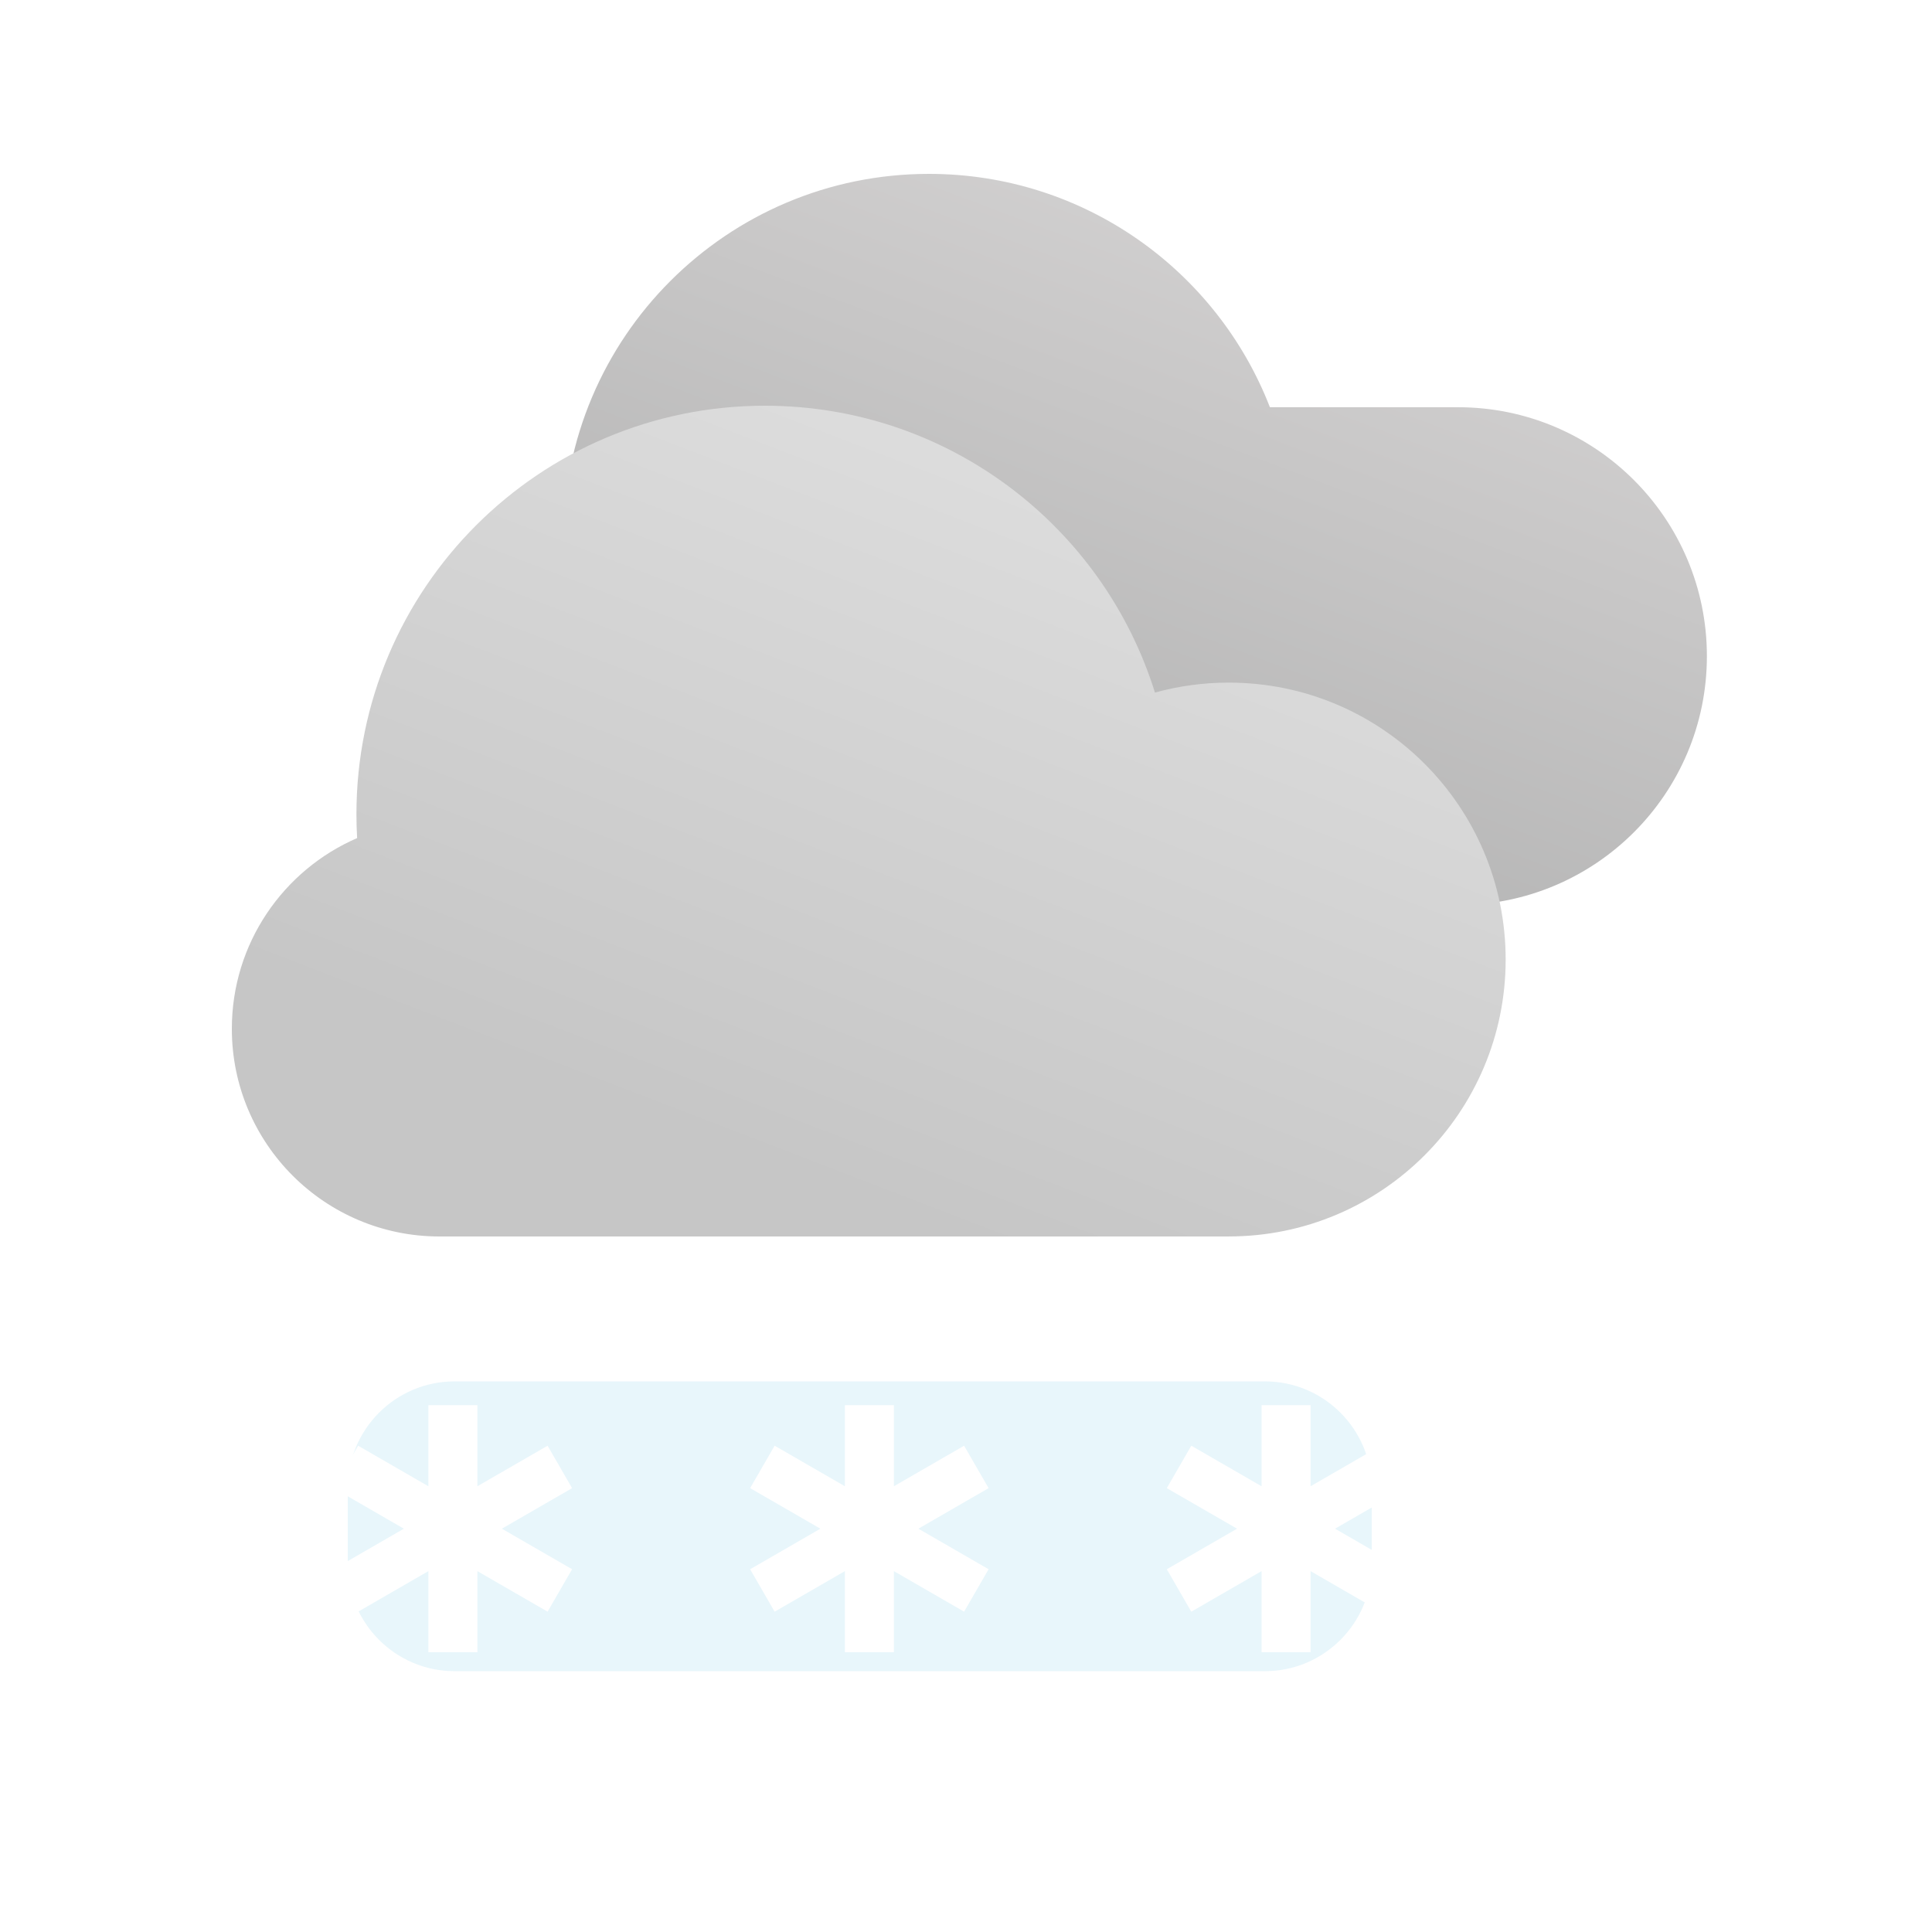 <svg width="200" height="200" viewBox="0 0 200 200" fill="none" xmlns="http://www.w3.org/2000/svg">
<g clip-path="url(#clip0_27_290)">
<path fill-rule="evenodd" clip-rule="evenodd" d="M132.078 93.697H96.686C96.512 93.699 96.337 93.701 96.163 93.701C75.259 93.701 58.312 76.754 58.312 55.851C58.312 34.946 75.259 18 96.163 18C112.238 18 125.972 28.02 131.46 42.156H150.926C165.159 42.156 176.697 53.694 176.697 67.926C176.697 82.159 165.159 93.697 150.926 93.697H132.786C132.55 93.701 132.314 93.701 132.078 93.697Z" fill="url(#paint0_linear_27_290)"/>
<g filter="url(#filter0_d_27_290)">
<path fill-rule="evenodd" clip-rule="evenodd" d="M155.865 99.331C155.865 115.162 143.031 127.996 127.2 127.997V128H45.5C33.626 128 24 118.374 24 106.5C24 97.657 29.339 90.06 36.97 86.759C36.922 85.934 36.898 85.109 36.898 84.283C36.898 60.931 55.829 42 79.182 42C98.15 42 114.2 54.49 119.559 71.693C122.047 71.008 124.617 70.662 127.198 70.664C143.03 70.664 155.865 83.499 155.865 99.331Z" fill="url(#paint1_linear_27_290)"/>
</g>
<g opacity="0.1" filter="url(#filter1_f_27_290)">
<path d="M130.937 143H47.063C40.953 143 36 147.953 36 154.063V161.937C36 168.047 40.953 173 47.063 173H130.937C137.047 173 142 168.047 142 161.937V154.063C142 147.953 137.047 143 130.937 143Z" fill="#14A2D4"/>
</g>
<g filter="url(#filter2_d_27_290)">
<path d="M46.883 148V168.504M55.758 163.375L38.001 153.123M55.758 153.125L38.001 163.377M90 148V168.504M98.875 163.375L81.118 153.123M98.875 153.125L81.118 163.377M133.133 148V168.504M142.008 163.375L124.251 153.123M142.008 153.125L124.251 163.377" stroke="white" stroke-width="5.073" stroke-linecap="square"/>
</g>
</g>
<defs>
<filter id="filter0_d_27_290" x="14" y="32" width="151.865" height="106" filterUnits="userSpaceOnUse" color-interpolation-filters="sRGB">
<feFlood flood-opacity="0" result="BackgroundImageFix"/>
<feColorMatrix in="SourceAlpha" type="matrix" values="0 0 0 0 0 0 0 0 0 0 0 0 0 0 0 0 0 0 127 0" result="hardAlpha"/>
<feOffset/>
<feGaussianBlur stdDeviation="5"/>
<feComposite in2="hardAlpha" operator="out"/>
<feColorMatrix type="matrix" values="0 0 0 0 0 0 0 0 0 0 0 0 0 0 0 0 0 0 0.1 0"/>
<feBlend mode="normal" in2="BackgroundImageFix" result="effect1_dropShadow_27_290"/>
<feBlend mode="normal" in="SourceGraphic" in2="effect1_dropShadow_27_290" result="shape"/>
</filter>
<filter id="filter1_f_27_290" x="8.164" y="115.164" width="161.672" height="85.672" filterUnits="userSpaceOnUse" color-interpolation-filters="sRGB">
<feFlood flood-opacity="0" result="BackgroundImageFix"/>
<feBlend mode="normal" in="SourceGraphic" in2="BackgroundImageFix" result="shape"/>
<feGaussianBlur stdDeviation="13.918" result="effect1_foregroundBlur_27_290"/>
</filter>
<filter id="filter2_d_27_290" x="26.536" y="137.464" width="126.937" height="41.577" filterUnits="userSpaceOnUse" color-interpolation-filters="sRGB">
<feFlood flood-opacity="0" result="BackgroundImageFix"/>
<feColorMatrix in="SourceAlpha" type="matrix" values="0 0 0 0 0 0 0 0 0 0 0 0 0 0 0 0 0 0 127 0" result="hardAlpha"/>
<feOffset/>
<feGaussianBlur stdDeviation="4"/>
<feComposite in2="hardAlpha" operator="out"/>
<feColorMatrix type="matrix" values="0 0 0 0 0 0 0 0 0 0 0 0 0 0 0 0 0 0 0.14 0"/>
<feBlend mode="normal" in2="BackgroundImageFix" result="effect1_dropShadow_27_290"/>
<feBlend mode="normal" in="SourceGraphic" in2="effect1_dropShadow_27_290" result="shape"/>
</filter>
<linearGradient id="paint0_linear_27_290" x1="154.953" y1="9.073" x2="123.427" y2="92.617" gradientUnits="userSpaceOnUse">
<stop stop-color="#DBD9D9"/>
<stop offset="1" stop-color="#B4B4B4"/>
</linearGradient>
<linearGradient id="paint1_linear_27_290" x1="131.645" y1="31.858" x2="95.299" y2="126.295" gradientUnits="userSpaceOnUse">
<stop stop-color="#E4E4E4"/>
<stop offset="1" stop-color="#C6C6C6"/>
</linearGradient>
<clipPath id="clip0_27_290">
<rect width="200" height="200" fill="white"/>
</clipPath>
</defs>
</svg>
